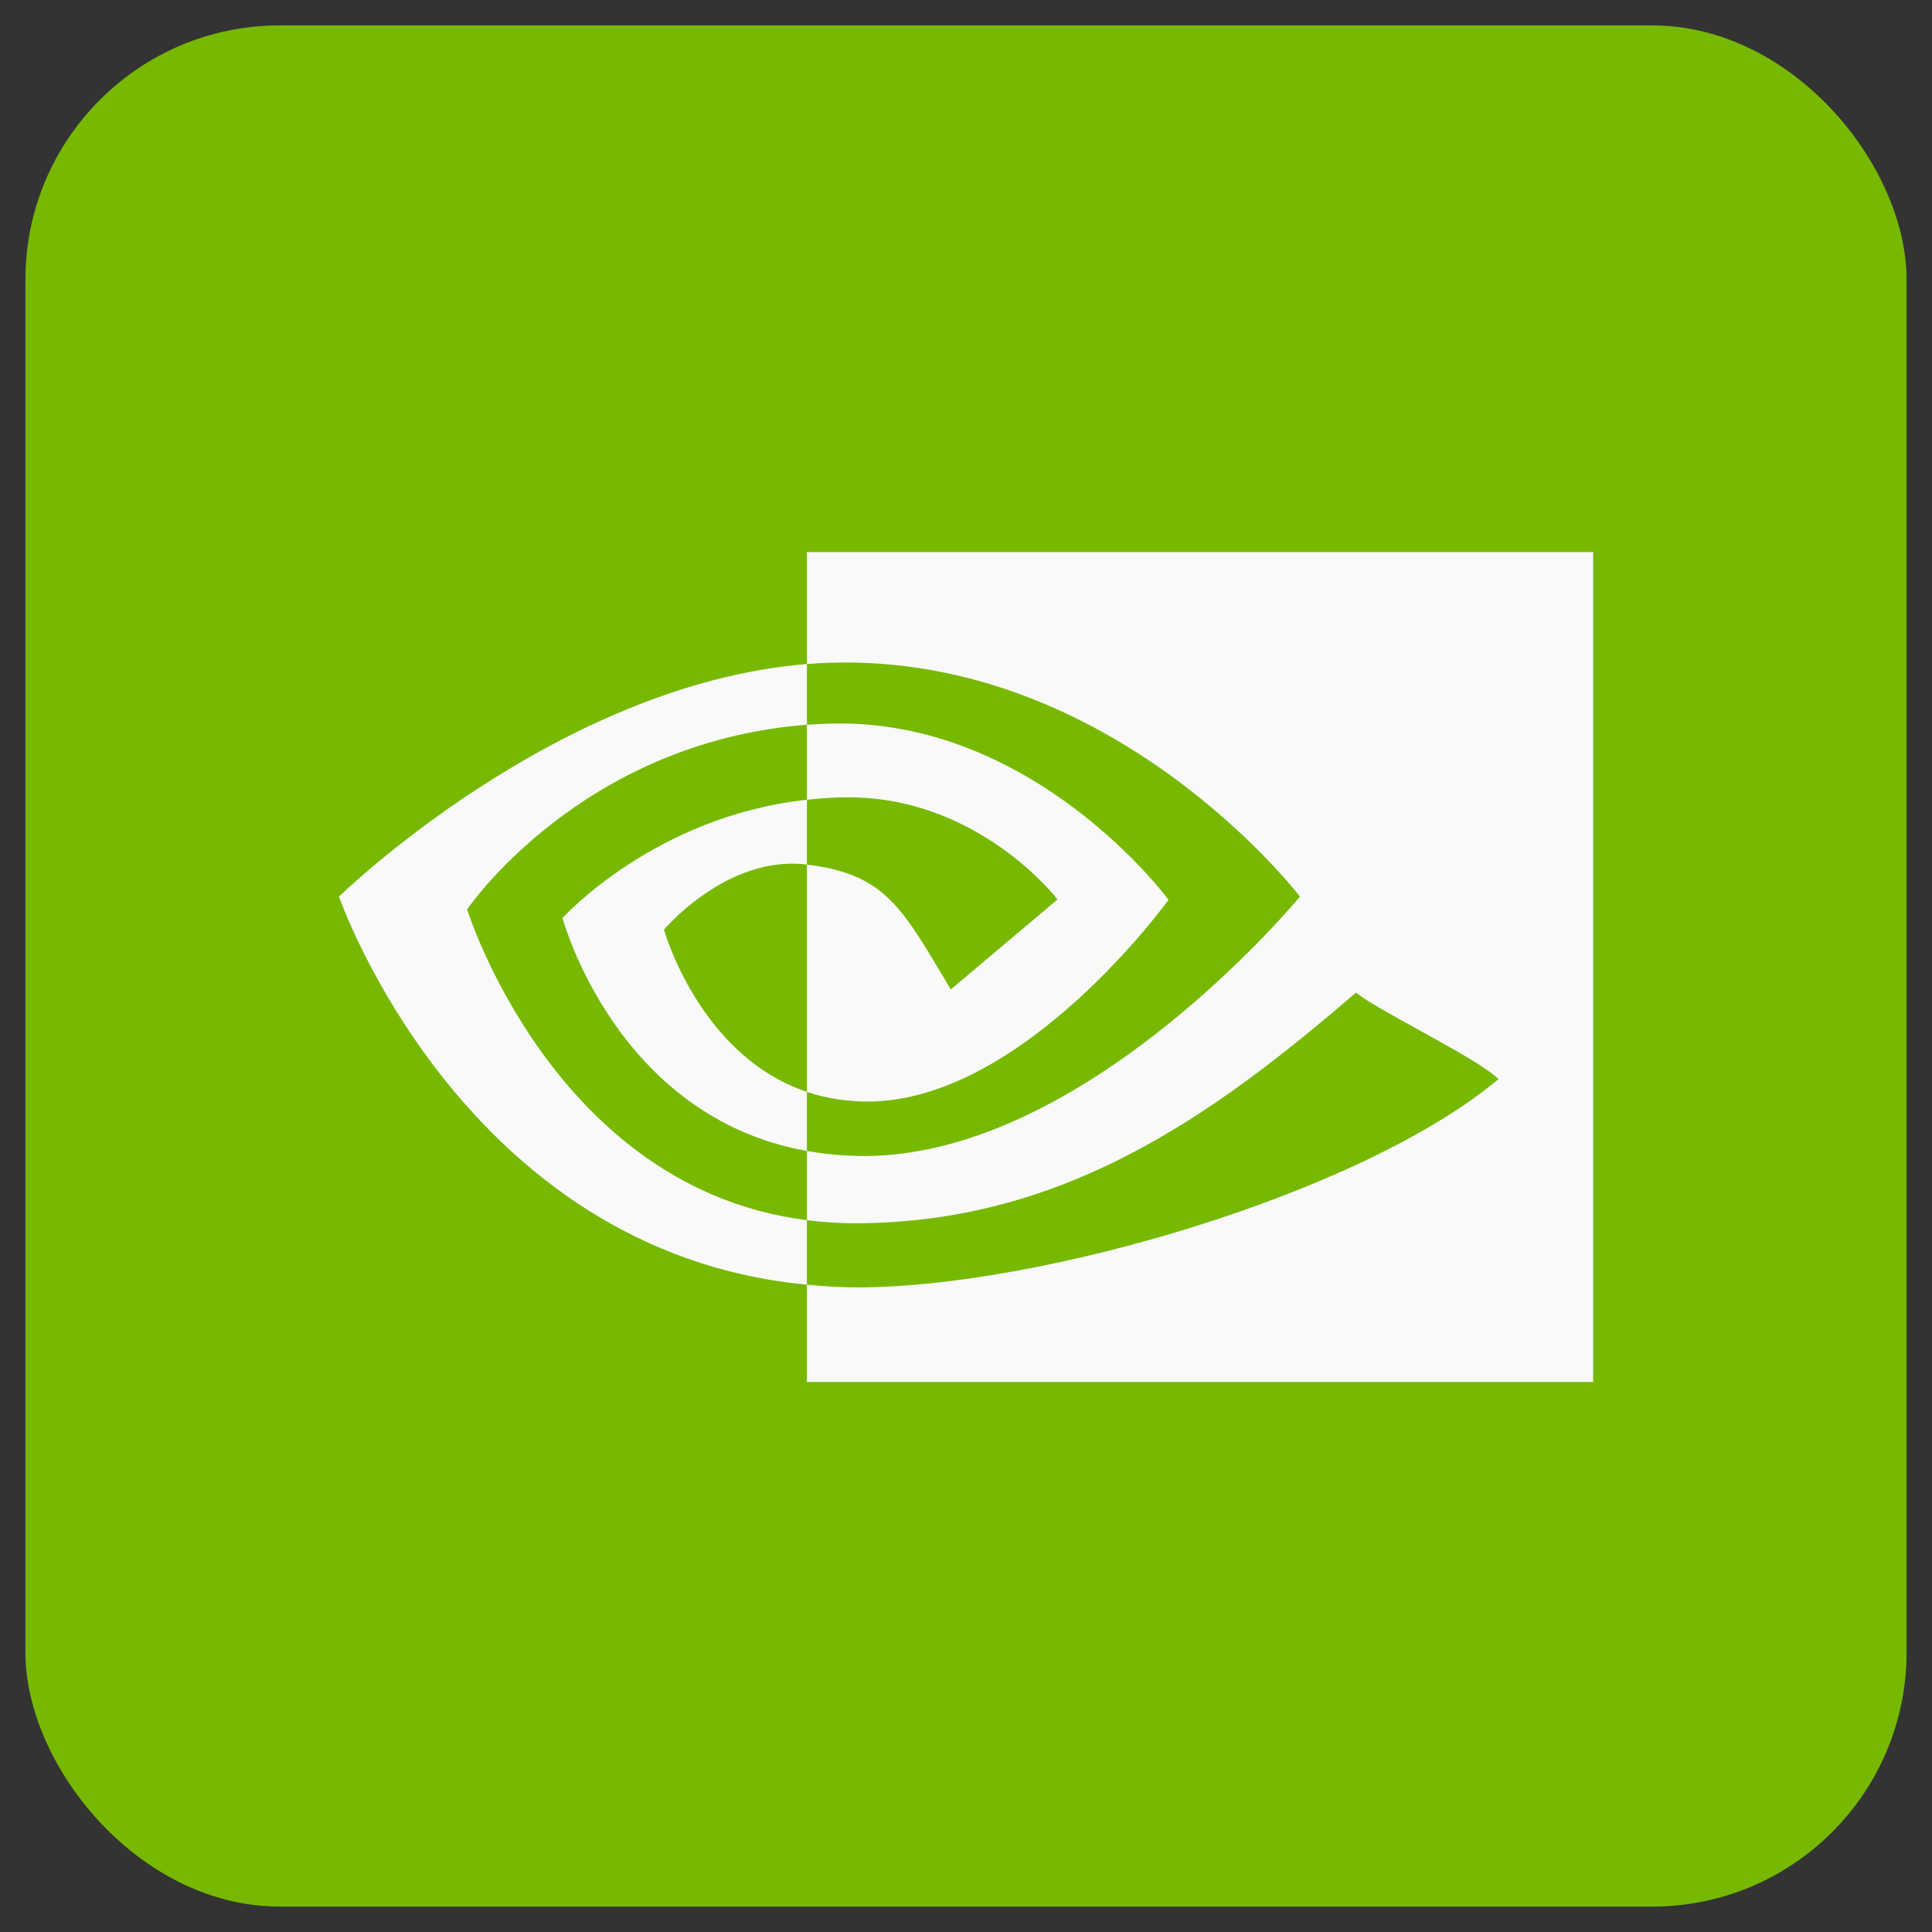 <svg width="38" height="38" viewBox="0 0 38 38" fill="none" xmlns="http://www.w3.org/2000/svg">
<rect x="0" y="0" width="38" height="38" fill="#333333" stroke="none"/>
<rect x="0.5" y="0.5" width="37" height="37" rx="5" fill="#76B900"/>
<path fill-rule="evenodd" clip-rule="evenodd" d="M15.871 10.859V13.061C16.016 13.05 16.161 13.041 16.306 13.036C21.914 12.847 25.568 17.635 25.568 17.635C25.568 17.635 21.371 22.737 17 22.737C16.599 22.737 16.224 22.7 15.871 22.638V23.999C16.173 24.038 16.485 24.06 16.811 24.06C20.879 24.06 23.821 21.982 26.67 19.523C26.88 19.692 27.379 19.967 27.904 20.256C28.558 20.618 29.253 21.001 29.474 21.225C26.765 23.492 20.452 25.321 16.873 25.321C16.528 25.321 16.197 25.3 15.871 25.268V27.182H31.335V10.859H15.871ZM15.871 14.255C11.418 14.596 9.188 17.886 9.188 17.886C9.188 17.886 10.893 23.373 15.871 23.999V25.268C9.087 24.628 6.668 17.635 6.668 17.635C6.668 17.635 10.939 13.457 15.871 13.061V14.255ZM15.871 22.638V21.476C13.75 20.763 13.06 18.286 13.06 18.286C13.06 18.286 14.291 16.815 15.866 17.004C15.867 17.004 15.869 17.005 15.871 17.005L15.871 21.476C16.227 21.595 16.622 21.666 17.063 21.666C20.127 21.666 22.984 17.698 22.984 17.698C22.984 17.698 20.339 14.106 16.306 14.233C16.159 14.237 16.015 14.245 15.871 14.255V15.73C16.135 15.701 16.404 15.682 16.685 15.682C19.268 15.682 20.8 17.691 20.8 17.691L18.701 19.461C18.642 19.363 18.585 19.268 18.531 19.176C17.713 17.803 17.343 17.183 15.871 17.005L15.871 15.73C12.871 16.054 11.064 18.056 11.064 18.056C11.064 18.056 12.109 21.967 15.871 22.638Z" fill="#F9F9F9"/>
</svg>
